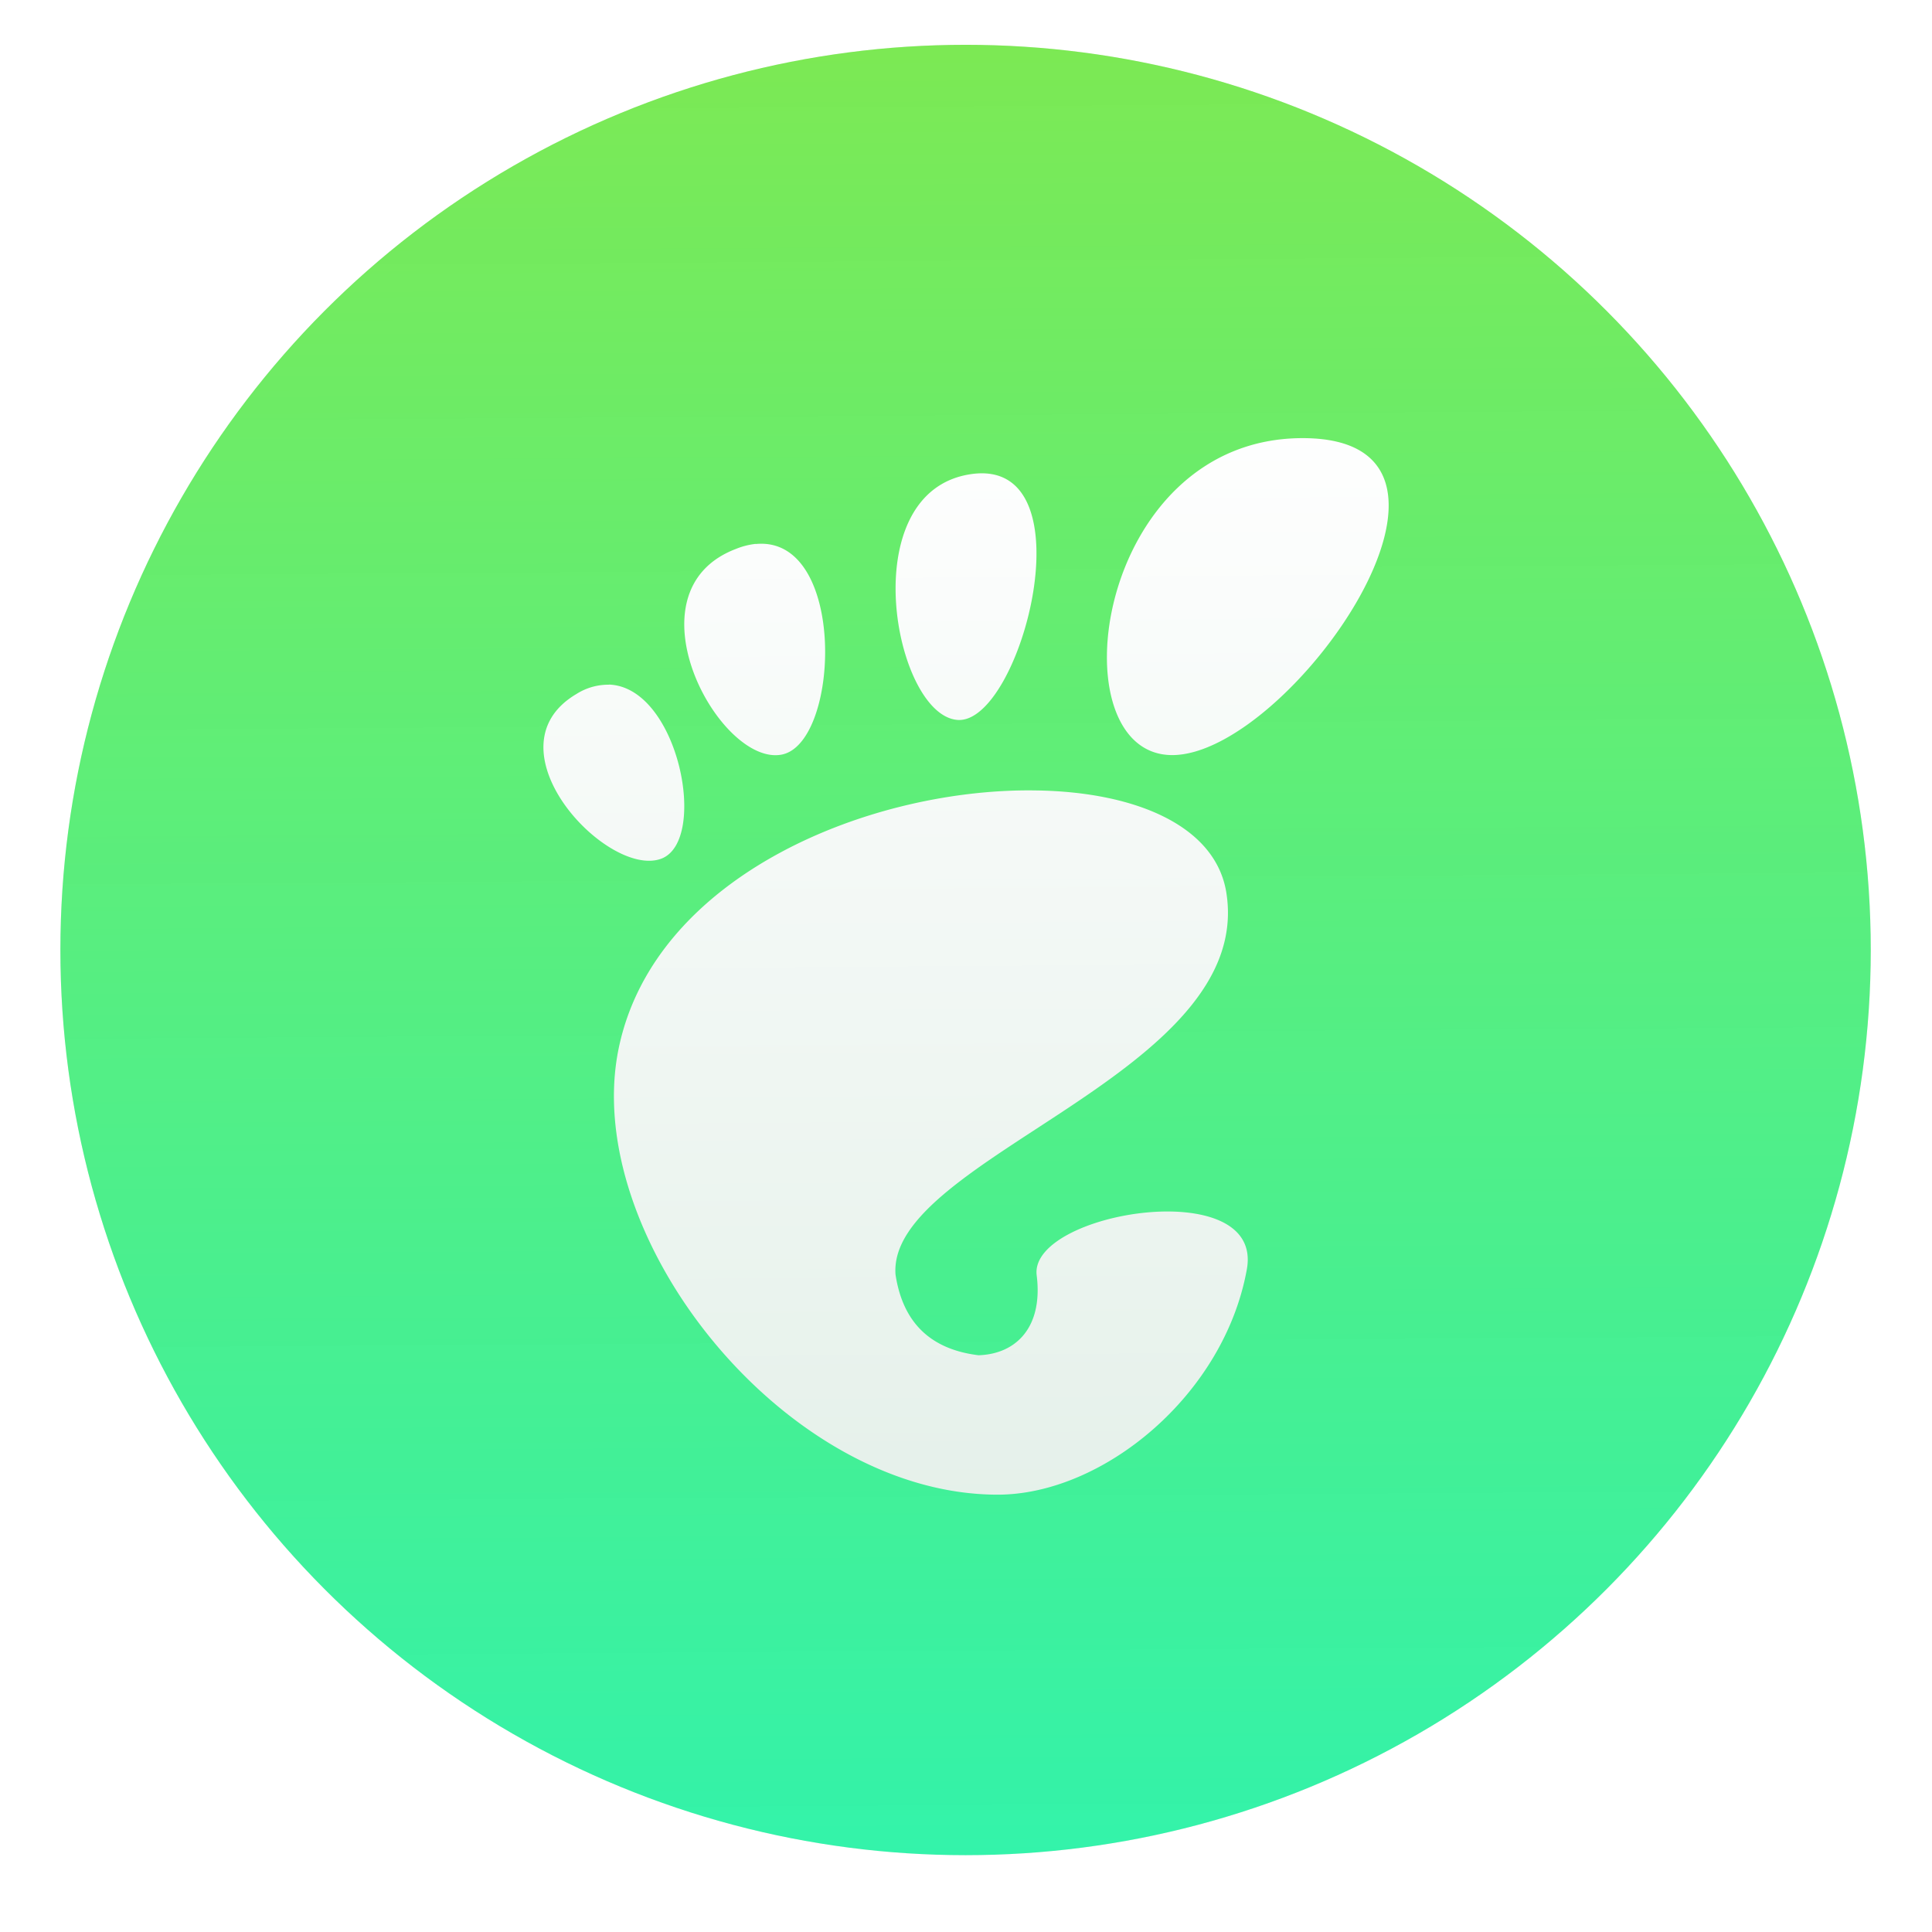 <svg width="64" height="64" viewBox="0 0 16.933 16.933" xmlns="http://www.w3.org/2000/svg"><defs><linearGradient id="b" x1="8.31" x2="8.413" y1="280.75" y2="296.39" gradientUnits="userSpaceOnUse"><stop stop-color="#7de953" offset="0"/><stop stop-color="#29f3a8" stop-opacity=".953" offset="1"/></linearGradient><linearGradient id="d" x1="7.951" x2="8.021" y1="283.43" y2="293.65" gradientUnits="userSpaceOnUse"><stop stop-color="#fff" offset="0"/><stop stop-color="#e4f0e9" offset="1"/></linearGradient><filter id="c" x="-.068" y="-.054" width="1.135" height="1.108" color-interpolation-filters="sRGB"><feGaussianBlur stdDeviation=".208"/></filter><filter id="a" x="-.036" y="-.036" width="1.072" height="1.072" color-interpolation-filters="sRGB"><feGaussianBlur stdDeviation=".229"/></filter></defs><g transform="translate(-.326 -291.168) scale(1.038)" stroke-width=".927"><circle cx="8.467" cy="288.53" r="7.643" filter="url(#a)" opacity=".25" style="paint-order:markers stroke fill"/><circle cx="8.467" cy="288.53" r="7.643" fill="url(#b)" style="paint-order:markers stroke fill"/></g><path d="M11.417 283.91c-1.829 0-2.171 2.778-1.143 2.778s2.972-2.778 1.143-2.778zm-2.903.315c-1.045.148-.678 2.117-.12 2.155.556.036 1.167-2.302.12-2.155zm-1.892.612a.64.64 0 0 0-.172.044c-.978.372-.148 1.905.4 1.803.515-.098.574-1.924-.227-1.846zm-1.286 1.234a.52.52 0 0 0-.283.081c-.805.475.271 1.62.743 1.444.416-.157.151-1.507-.46-1.526zm3.754.927c-1.44-.027-3.342.73-3.665 2.248-.351 1.644 1.444 3.924 3.319 3.924.922 0 1.985-.871 2.184-1.975.152-.84-1.912-.503-1.842.053.057.455-.181.69-.51.7-.448-.055-.667-.314-.727-.706-.08-1.026 3.155-1.759 2.899-3.35-.094-.583-.793-.88-1.658-.894z" filter="url(#c)" opacity=".15" transform="translate(0 -280.07)"/><path d="M11.417 283.91c-1.829 0-2.171 2.778-1.143 2.778s2.972-2.778 1.143-2.778zm-2.903.315c-1.045.148-.678 2.117-.12 2.155.556.036 1.167-2.302.12-2.155zm-1.892.612a.64.64 0 0 0-.172.044c-.978.372-.148 1.905.4 1.803.515-.098.574-1.924-.227-1.846zm-1.286 1.234a.52.52 0 0 0-.283.081c-.805.475.271 1.62.743 1.444.416-.157.151-1.507-.46-1.526zm3.754.927c-1.44-.027-3.342.73-3.665 2.248-.351 1.644 1.444 3.924 3.319 3.924.922 0 1.985-.871 2.184-1.975.152-.84-1.912-.503-1.842.053.057.455-.181.69-.51.7-.448-.055-.667-.314-.727-.706-.08-1.026 3.155-1.759 2.899-3.35-.094-.583-.793-.88-1.658-.894z" fill="url(#d)" transform="translate(0 -280.07)"/></svg>